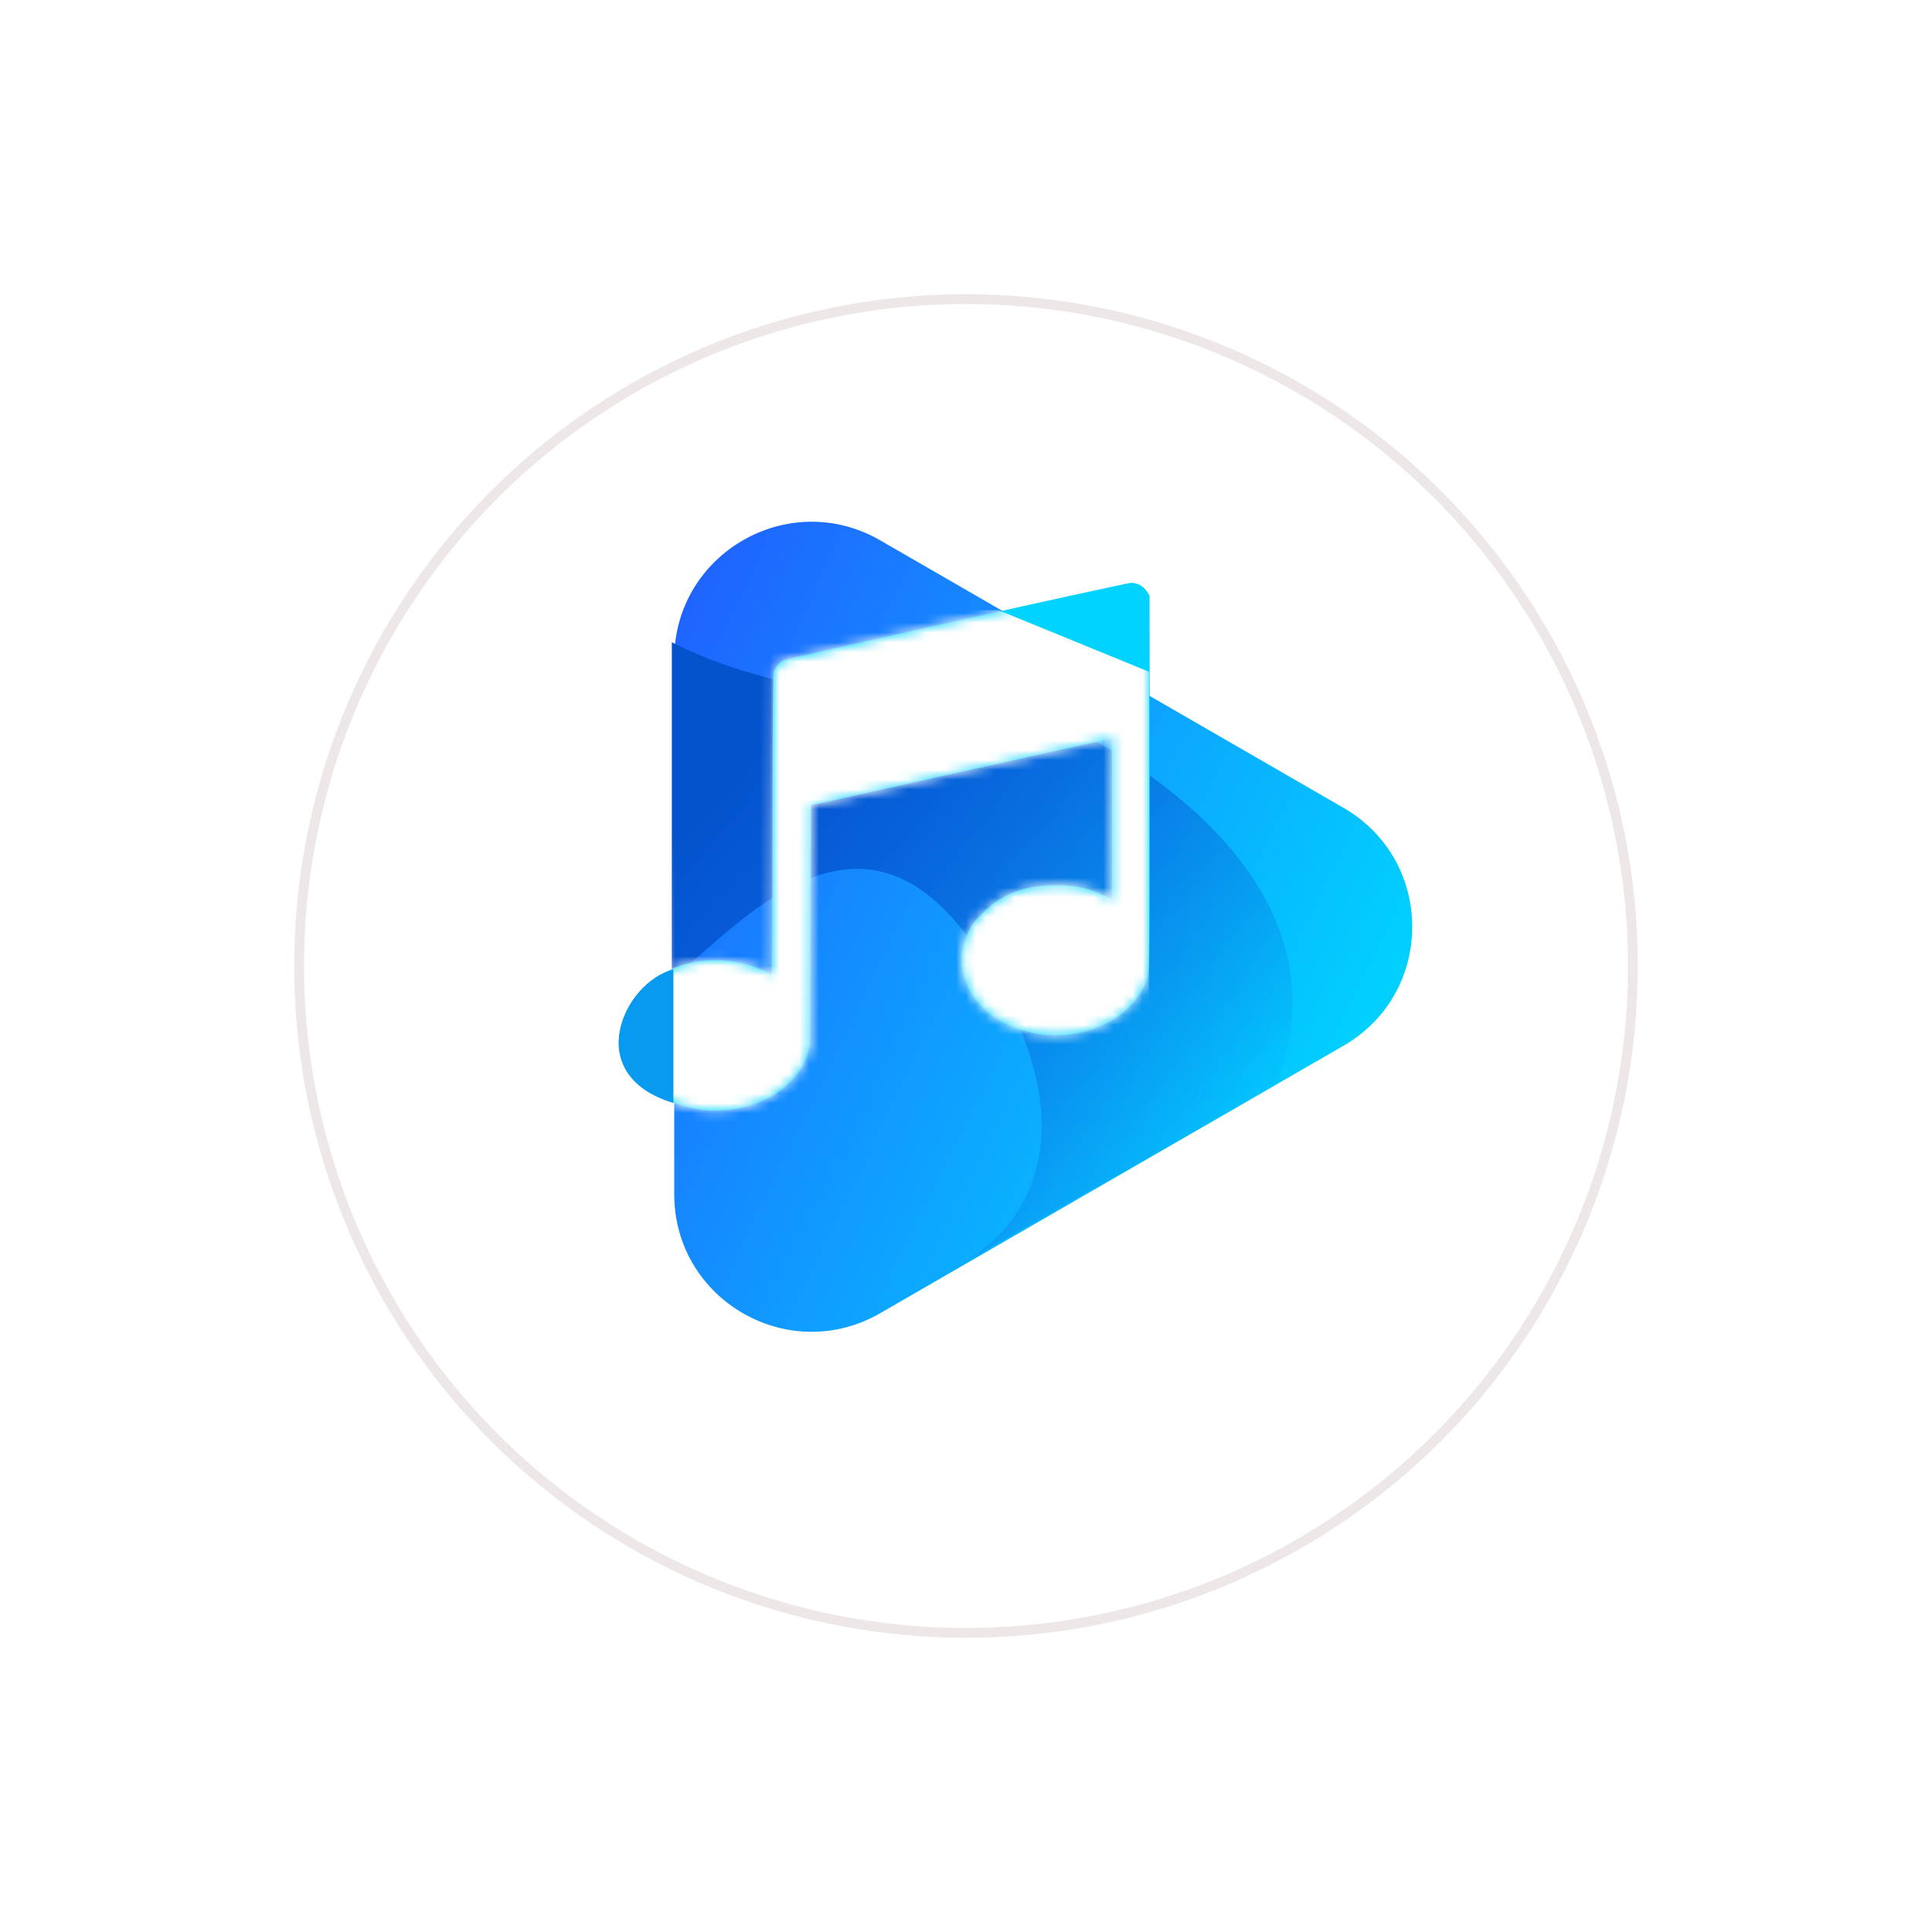 <svg width="197" height="197" viewBox="0 0 197 197" fill="none" xmlns="http://www.w3.org/2000/svg">
<g filter="url(#filter0_d)">
<circle cx="98.5" cy="94.5" r="68.5" fill="white"/>
<circle cx="98.5" cy="94.5" r="68" stroke="#EEE7E7"/>
</g>
<path d="M137 82.376C146.333 87.764 146.333 101.236 137 106.624L89.75 133.904C80.417 139.293 68.75 132.557 68.75 121.78L68.75 67.22C68.75 56.443 80.417 49.707 89.75 55.096L137 82.376Z" fill="url(#paint0_linear)"/>
<path d="M99.502 96.703C87.625 79.079 74.937 94.959 68.504 99.77L68.504 65.487C83.731 73.262 104.145 70.845 113.246 76.43C136.446 90.665 132.328 105.977 129.84 110.851L98.5 128.565C105.181 124.615 111.379 114.327 99.502 96.703Z" fill="url(#paint1_linear)"/>
<path d="M97.598 63.299C88.079 65.424 80.138 67.222 79.949 67.296C79.507 67.485 79.023 68.043 78.887 68.537C78.813 68.81 78.771 73.869 78.771 84.166C78.771 92.549 78.739 99.385 78.697 99.364C78.645 99.343 78.308 99.186 77.93 98.996C75.395 97.766 72.04 97.555 69.358 98.47C64.888 99.996 62.489 103.919 63.773 107.589C64.141 108.652 64.614 109.409 65.466 110.282C69.915 114.836 78.645 114.016 81.8 108.746C81.916 108.546 82.147 108 82.316 107.537L82.61 106.695L82.663 94.4L82.715 82.105L97.756 78.76C106.033 76.919 112.922 75.384 113.091 75.352L113.375 75.279V83.493V91.707L112.775 91.403C110.987 90.508 109.441 90.193 107.222 90.266C104.214 90.361 102.078 91.224 100.164 93.127C99.386 93.895 99.133 94.242 98.765 94.968C97.819 96.893 97.798 98.733 98.692 100.595C99.523 102.33 100.858 103.593 102.888 104.539C105.844 105.928 109.525 105.907 112.512 104.487C114.395 103.593 115.794 102.299 116.582 100.7C117.308 99.217 117.266 100.479 117.245 79.581L117.214 60.722L116.919 60.27C116.572 59.744 115.941 59.418 115.32 59.428C115.089 59.439 107.116 61.174 97.598 63.299Z" fill="#00D3FF"/>
<mask id="mask0" style="mask-type:alpha" maskUnits="userSpaceOnUse" x="63" y="59" width="55" height="55">
<path d="M97.598 63.299C88.079 65.424 80.138 67.222 79.949 67.296C79.507 67.485 79.023 68.043 78.887 68.537C78.813 68.81 78.771 73.869 78.771 84.166C78.771 92.549 78.739 99.385 78.697 99.364C78.645 99.343 78.308 99.186 77.93 98.996C75.395 97.766 72.04 97.555 69.358 98.47C64.888 99.996 62.489 103.919 63.773 107.589C64.141 108.652 64.614 109.409 65.466 110.282C69.915 114.836 78.645 114.016 81.8 108.746C81.916 108.546 82.147 108 82.316 107.537L82.61 106.695L82.663 94.4L82.715 82.105L97.756 78.76C106.033 76.919 112.922 75.384 113.091 75.352L113.374 75.279V83.493V91.707L112.775 91.403C110.987 90.508 109.441 90.193 107.222 90.266C104.214 90.361 102.078 91.224 100.164 93.127C99.386 93.895 99.133 94.242 98.765 94.968C97.819 96.893 97.798 98.733 98.692 100.595C99.523 102.33 100.858 103.593 102.888 104.539C105.844 105.928 109.525 105.907 112.512 104.487C114.395 103.593 115.794 102.299 116.582 100.7C117.308 99.217 117.266 100.479 117.245 79.581L117.213 60.722L116.919 60.27C116.572 59.744 115.941 59.418 115.32 59.428C115.089 59.439 107.116 61.174 97.598 63.299Z" fill="white"/>
</mask>
<g mask="url(#mask0)">
<path d="M51.912 62.22H101.815L117.17 68.501V115.962H51.912V62.22Z" fill="white"/>
</g>
<path d="M68.663 98.862C63.687 100.052 59.095 109.582 68.663 112.472V98.862Z" fill="#089AF1"/>
<defs>
<filter id="filter0_d" x="0" y="0" width="197" height="197" filterUnits="userSpaceOnUse" color-interpolation-filters="sRGB">
<feFlood flood-opacity="0" result="BackgroundImageFix"/>
<feColorMatrix in="SourceAlpha" type="matrix" values="0 0 0 0 0 0 0 0 0 0 0 0 0 0 0 0 0 0 127 0" result="hardAlpha"/>
<feMorphology radius="15" operator="dilate" in="SourceAlpha" result="effect1_dropShadow"/>
<feOffset dy="4"/>
<feGaussianBlur stdDeviation="7.5"/>
<feColorMatrix type="matrix" values="0 0 0 0 0 0 0 0 0 0 0 0 0 0 0 0 0 0 0.04 0"/>
<feBlend mode="normal" in2="BackgroundImageFix" result="effect1_dropShadow"/>
<feBlend mode="normal" in="SourceGraphic" in2="effect1_dropShadow" result="shape"/>
</filter>
<linearGradient id="paint0_linear" x1="53.308" y1="58.556" x2="140.9" y2="101.305" gradientUnits="userSpaceOnUse">
<stop stop-color="#254EFF"/>
<stop offset="1" stop-color="#01D0FF"/>
</linearGradient>
<linearGradient id="paint1_linear" x1="78.005" y1="74.896" x2="124.62" y2="119.225" gradientUnits="userSpaceOnUse">
<stop stop-color="#0353CD"/>
<stop offset="1" stop-color="#0453CD" stop-opacity="0"/>
</linearGradient>
</defs>
</svg>
